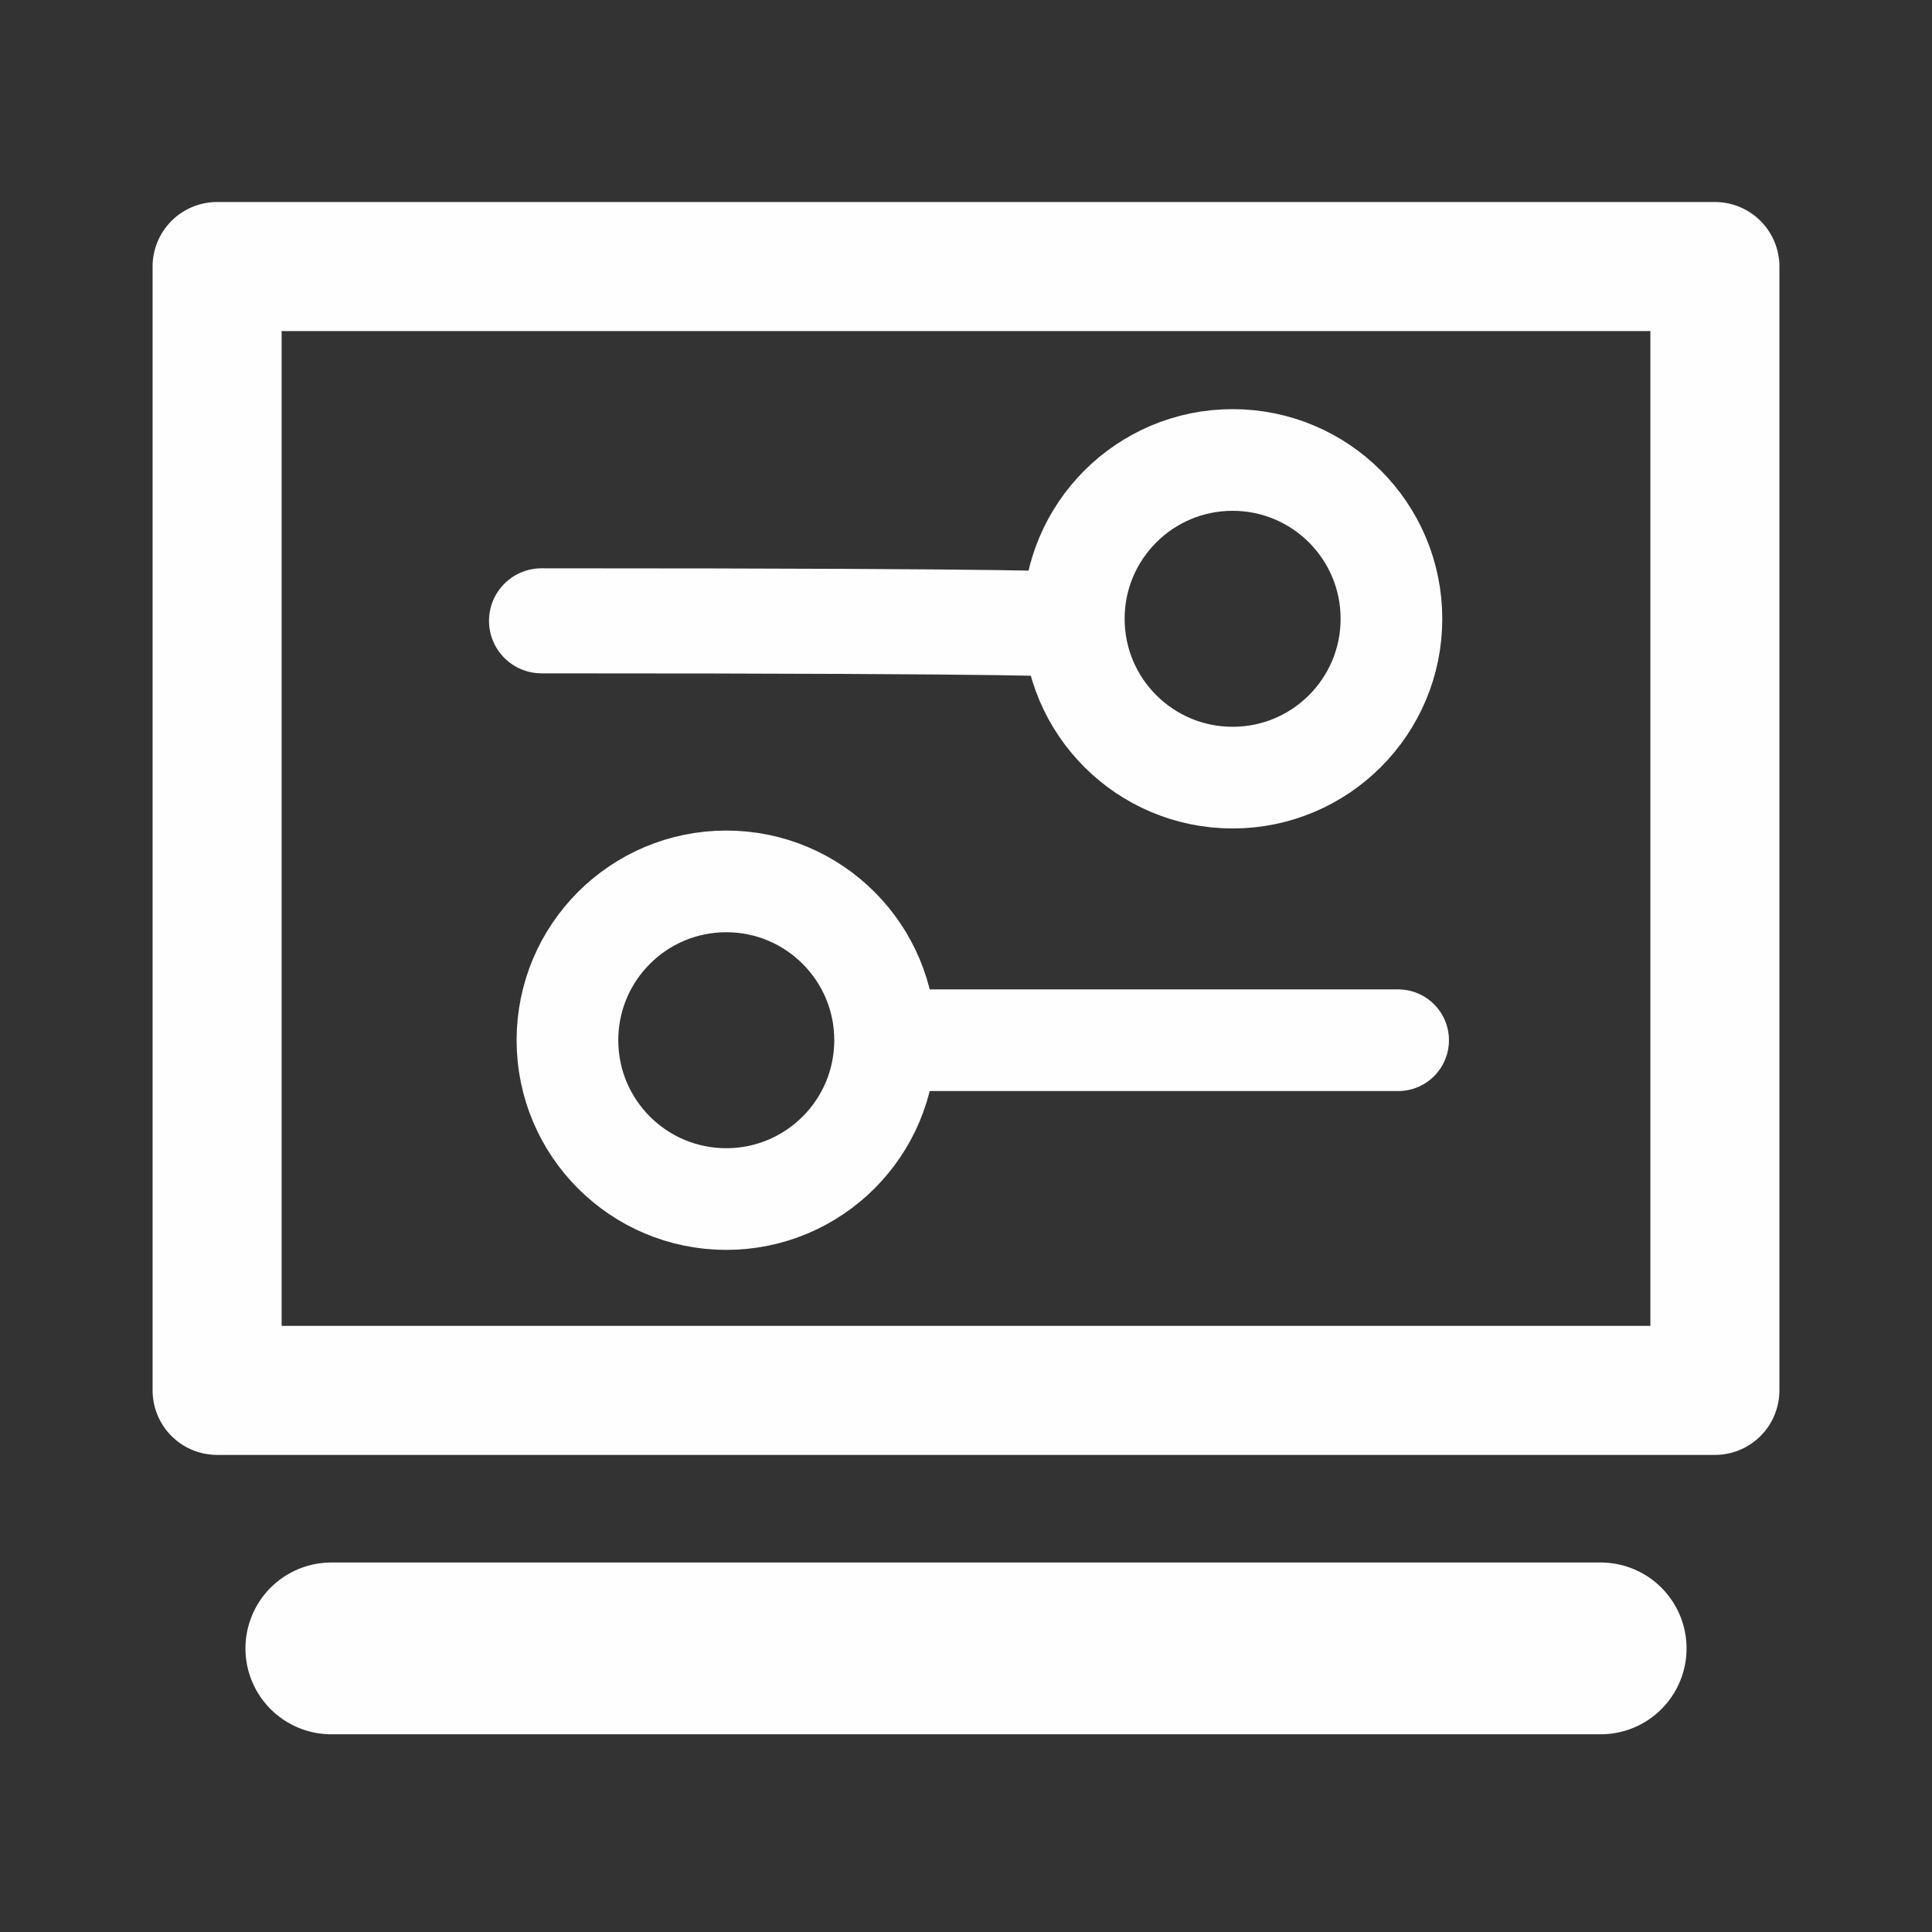 <svg xmlns="http://www.w3.org/2000/svg" xmlns:svg="http://www.w3.org/2000/svg" id="svg8" version="1.1" viewBox="0 0 24 24"><rect x="0" y="0" width="24" height="24" fill="#333333" stroke="none"/><path style="fill:none;stroke:#fefefe;stroke-width:1.305;stroke-linecap:round;stroke-linejoin:round;stroke-dasharray:none;stroke-opacity:1" id="path858" d="m 6.727,7.712 c 6.478,0 6.478,0.045 6.478,0.045"/><circle style="fill:none;stroke:#fefefe;stroke-width:1.263;stroke-linecap:round;stroke-linejoin:round;stroke-dasharray:none;stroke-opacity:1" id="path1155" cx="15.312" cy="7.687" r="1.973"/><circle style="fill:none;stroke:#fefefe;stroke-width:1.263;stroke-linecap:round;stroke-linejoin:round;stroke-dasharray:none;stroke-opacity:1" id="path1155-3" cx="9.022" cy="12.922" r="1.973"/><path style="fill:none;stroke:#fefefe;stroke-width:1.263;stroke-linecap:round;stroke-linejoin:round;stroke-dasharray:none;stroke-opacity:1" id="path1211" d="m 17.368,12.922 c -6.299,0 -6.299,0 -6.299,0"/><rect style="fill:none;stroke:#fefefe;stroke-width:1.603;stroke-linecap:round;stroke-linejoin:round;stroke-dasharray:none" id="rect899" width="18.606" height="13.961" x="2.697" y="3.311"/><path style="fill:none;stroke:#fefefe;stroke-width:2.134;stroke-linecap:round;stroke-linejoin:miter;stroke-dasharray:none" id="path1269" d="M 4.116,20.477 H 19.884"/></svg>
